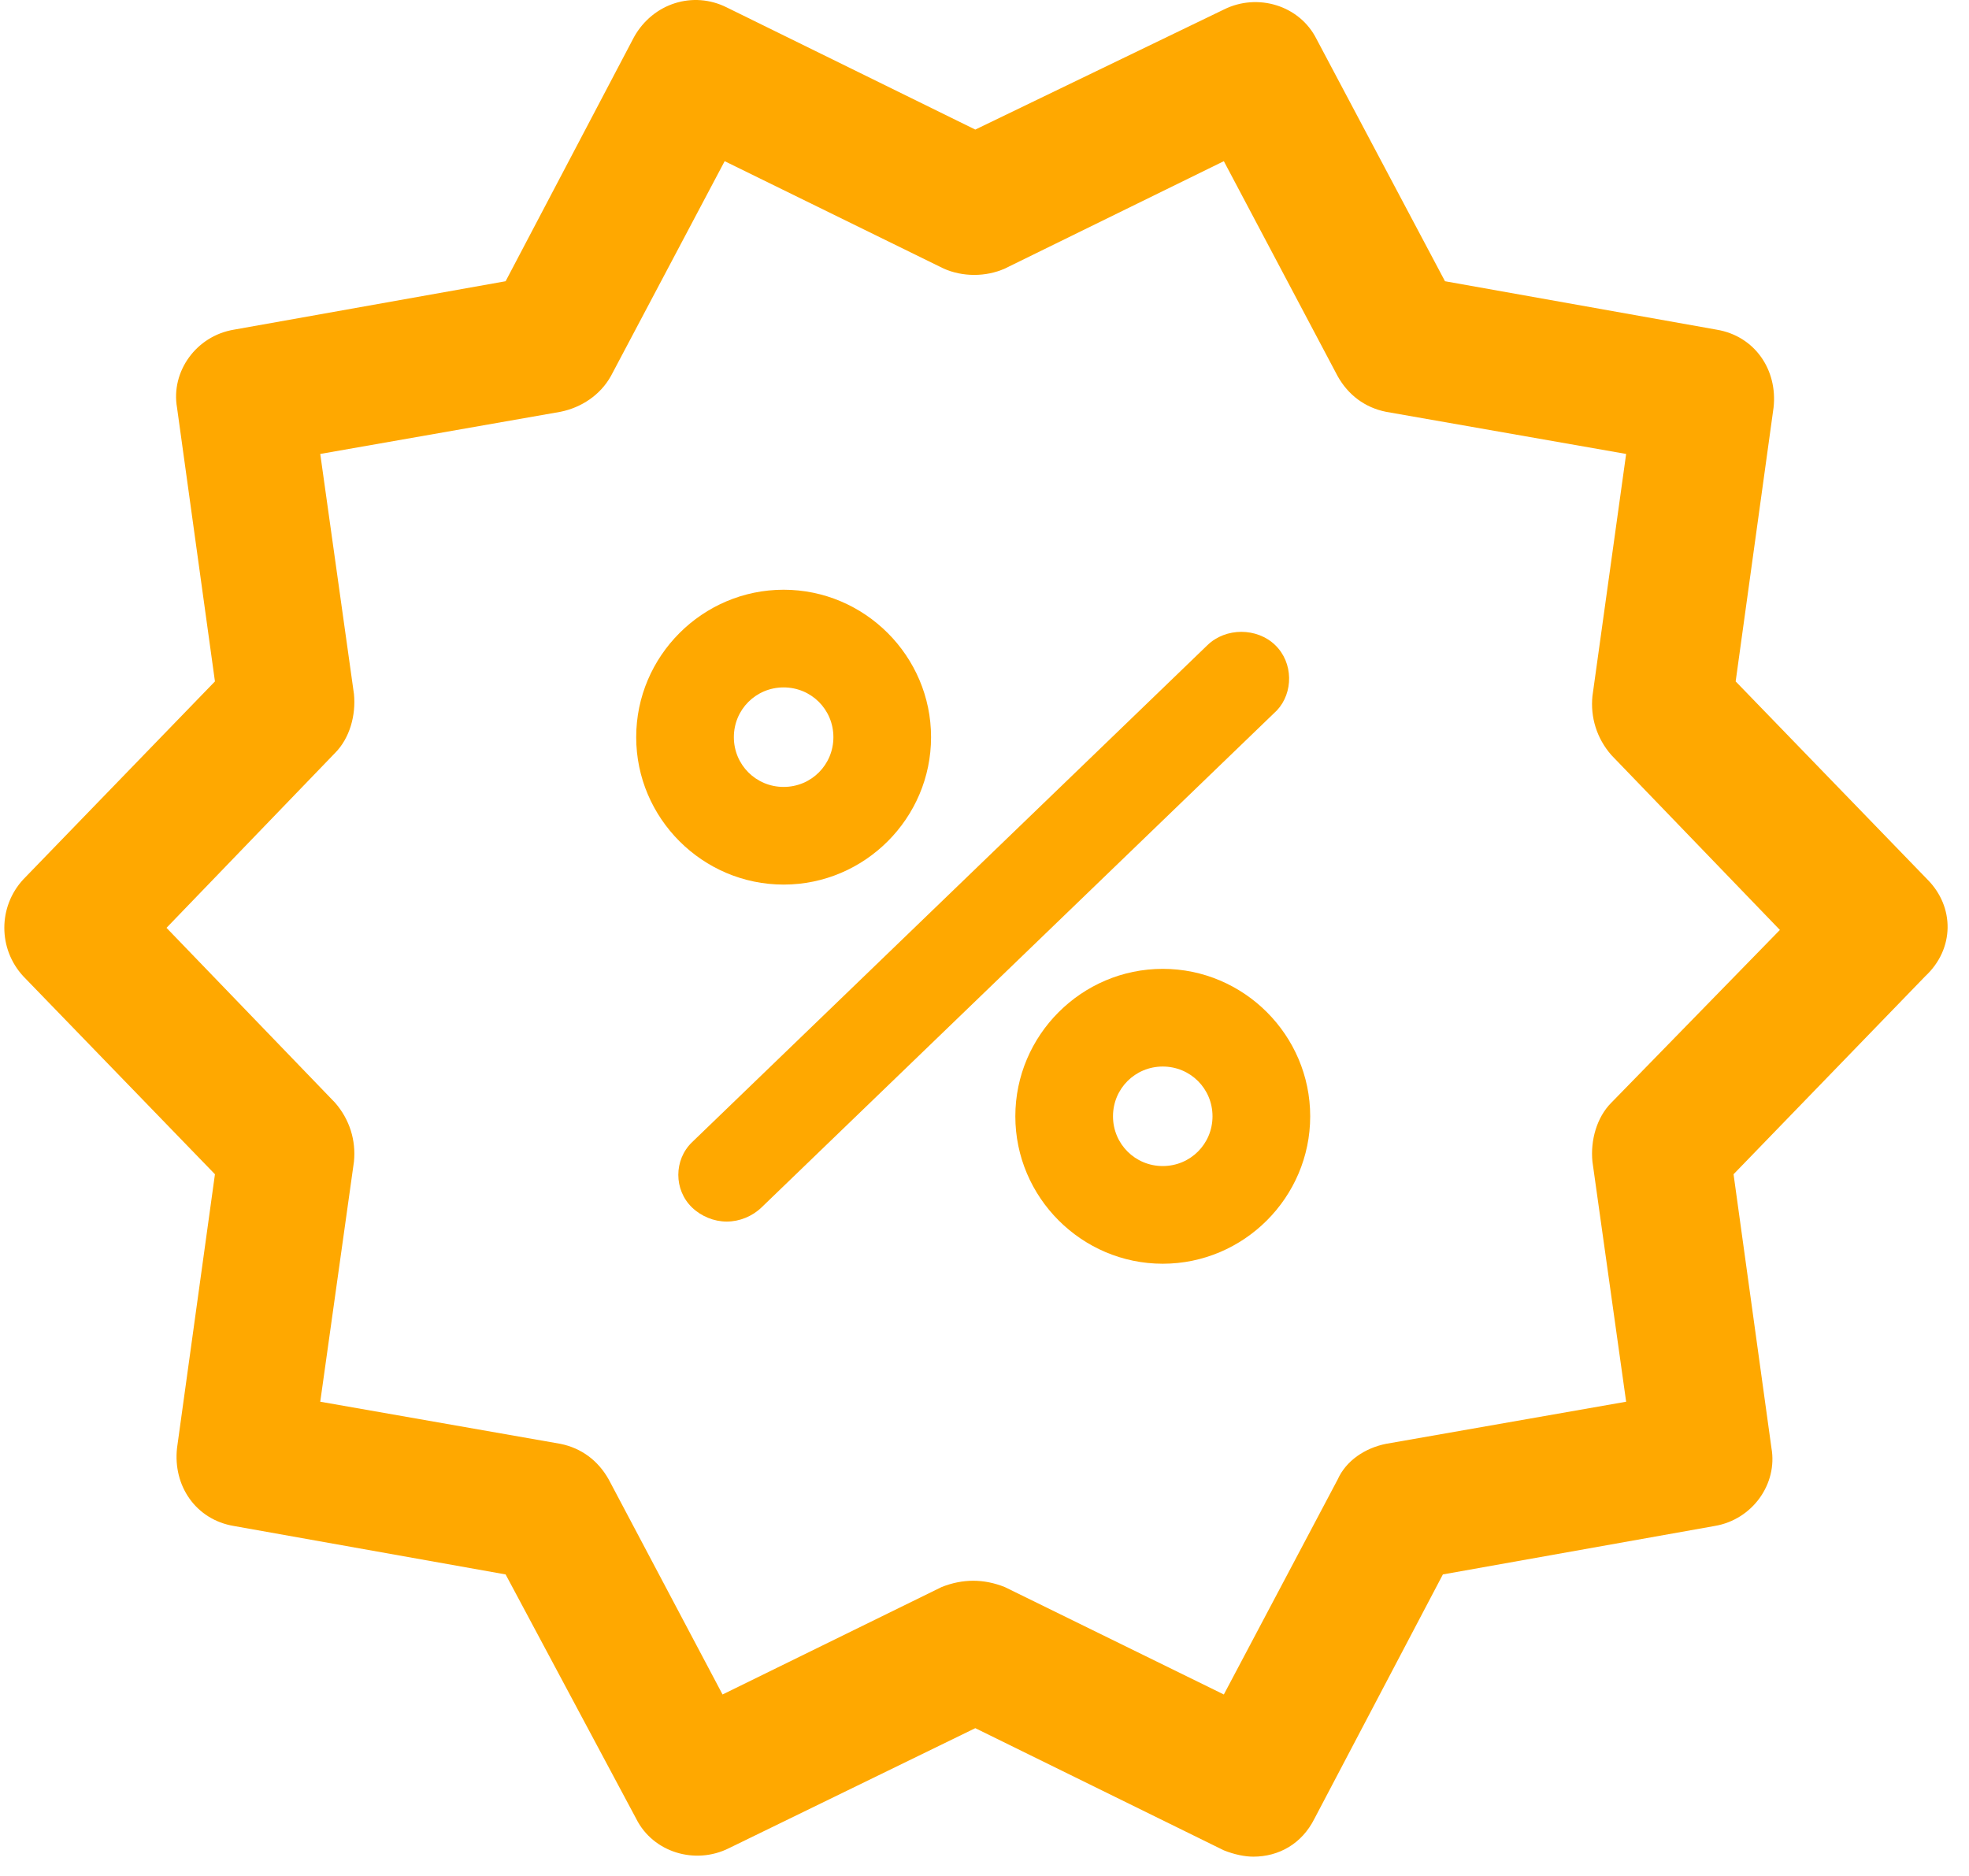 <svg width="85" height="81" viewBox="0 0 85 81" fill="none" xmlns="http://www.w3.org/2000/svg"><path d="M83.201 37.964L74.927 29.417L76.563 17.596C76.745 15.96 75.745 14.505 74.108 14.232L62.379 12.141L56.833 1.685C56.105 0.23 54.287 -0.316 52.832 0.412L42.103 5.594L31.374 0.321C29.919 -0.407 28.191 0.139 27.373 1.594L21.827 12.141L10.097 14.232C8.461 14.505 7.37 16.051 7.642 17.596L9.279 29.417L1.005 37.964C-0.086 39.146 -0.086 40.964 1.005 42.146L9.279 50.693L7.642 62.513C7.461 64.15 8.461 65.605 10.097 65.878L21.827 67.969L27.464 78.516C28.191 79.971 30.01 80.516 31.465 79.789L42.103 74.606L52.832 79.88C53.287 80.062 53.741 80.153 54.105 80.153C55.196 80.153 56.196 79.607 56.742 78.516L62.288 67.969L74.017 65.878C75.654 65.605 76.745 64.059 76.472 62.513L74.836 50.693L83.11 42.146C84.383 40.964 84.383 39.146 83.201 37.964ZM69.562 47.602C68.926 48.238 68.653 49.238 68.744 50.148L70.199 60.513L59.833 62.331C58.924 62.513 58.106 63.059 57.742 63.877L52.832 73.152L43.376 68.514C42.921 68.333 42.467 68.242 42.012 68.242C41.557 68.242 41.103 68.333 40.648 68.514L31.192 73.152L26.282 63.877C25.827 63.059 25.1 62.513 24.191 62.331L13.825 60.513L15.28 50.148C15.371 49.238 15.098 48.329 14.462 47.602L7.188 40.055L14.462 32.508C15.098 31.872 15.371 30.872 15.28 29.962L13.825 19.597L24.191 17.778C25.1 17.596 25.918 17.051 26.373 16.233L31.283 6.958L40.739 11.595C41.557 11.959 42.557 11.959 43.376 11.595L52.832 6.958L57.742 16.233C58.197 17.051 58.924 17.596 59.833 17.778L70.199 19.597L68.744 30.053C68.653 30.962 68.926 31.872 69.562 32.599L76.836 40.146L69.562 47.602Z" fill="#FFA800"/><path d="M33.829 38.188C37.329 38.188 40.193 35.324 40.193 31.824C40.193 28.323 37.329 25.459 33.829 25.459C30.328 25.459 27.464 28.323 27.464 31.824C27.464 35.324 30.328 38.188 33.829 38.188ZM33.829 29.676C35.022 29.676 35.977 30.63 35.977 31.824C35.977 33.017 35.022 33.972 33.829 33.972C32.635 33.972 31.68 33.017 31.68 31.824C31.68 30.63 32.635 29.676 33.829 29.676Z" fill="#FFA800"/><path d="M55.048 27.848C54.259 27.087 52.918 27.087 52.128 27.848L29.874 49.311C29.085 50.072 29.085 51.366 29.874 52.127C30.269 52.508 30.821 52.736 31.373 52.736C31.926 52.736 32.478 52.508 32.873 52.127L55.127 30.664C55.837 29.903 55.837 28.609 55.048 27.848Z" fill="#FFA800"/><path d="M50.195 41.826C46.695 41.826 43.831 44.69 43.831 48.191C43.831 51.691 46.695 54.556 50.195 54.556C53.696 54.556 56.56 51.691 56.56 48.191C56.56 44.69 53.696 41.826 50.195 41.826ZM50.195 50.339C49.002 50.339 48.047 49.384 48.047 48.191C48.047 46.998 49.002 46.043 50.195 46.043C51.389 46.043 52.343 46.998 52.343 48.191C52.343 49.384 51.389 50.339 50.195 50.339Z" fill="#FFA800"/></svg>
